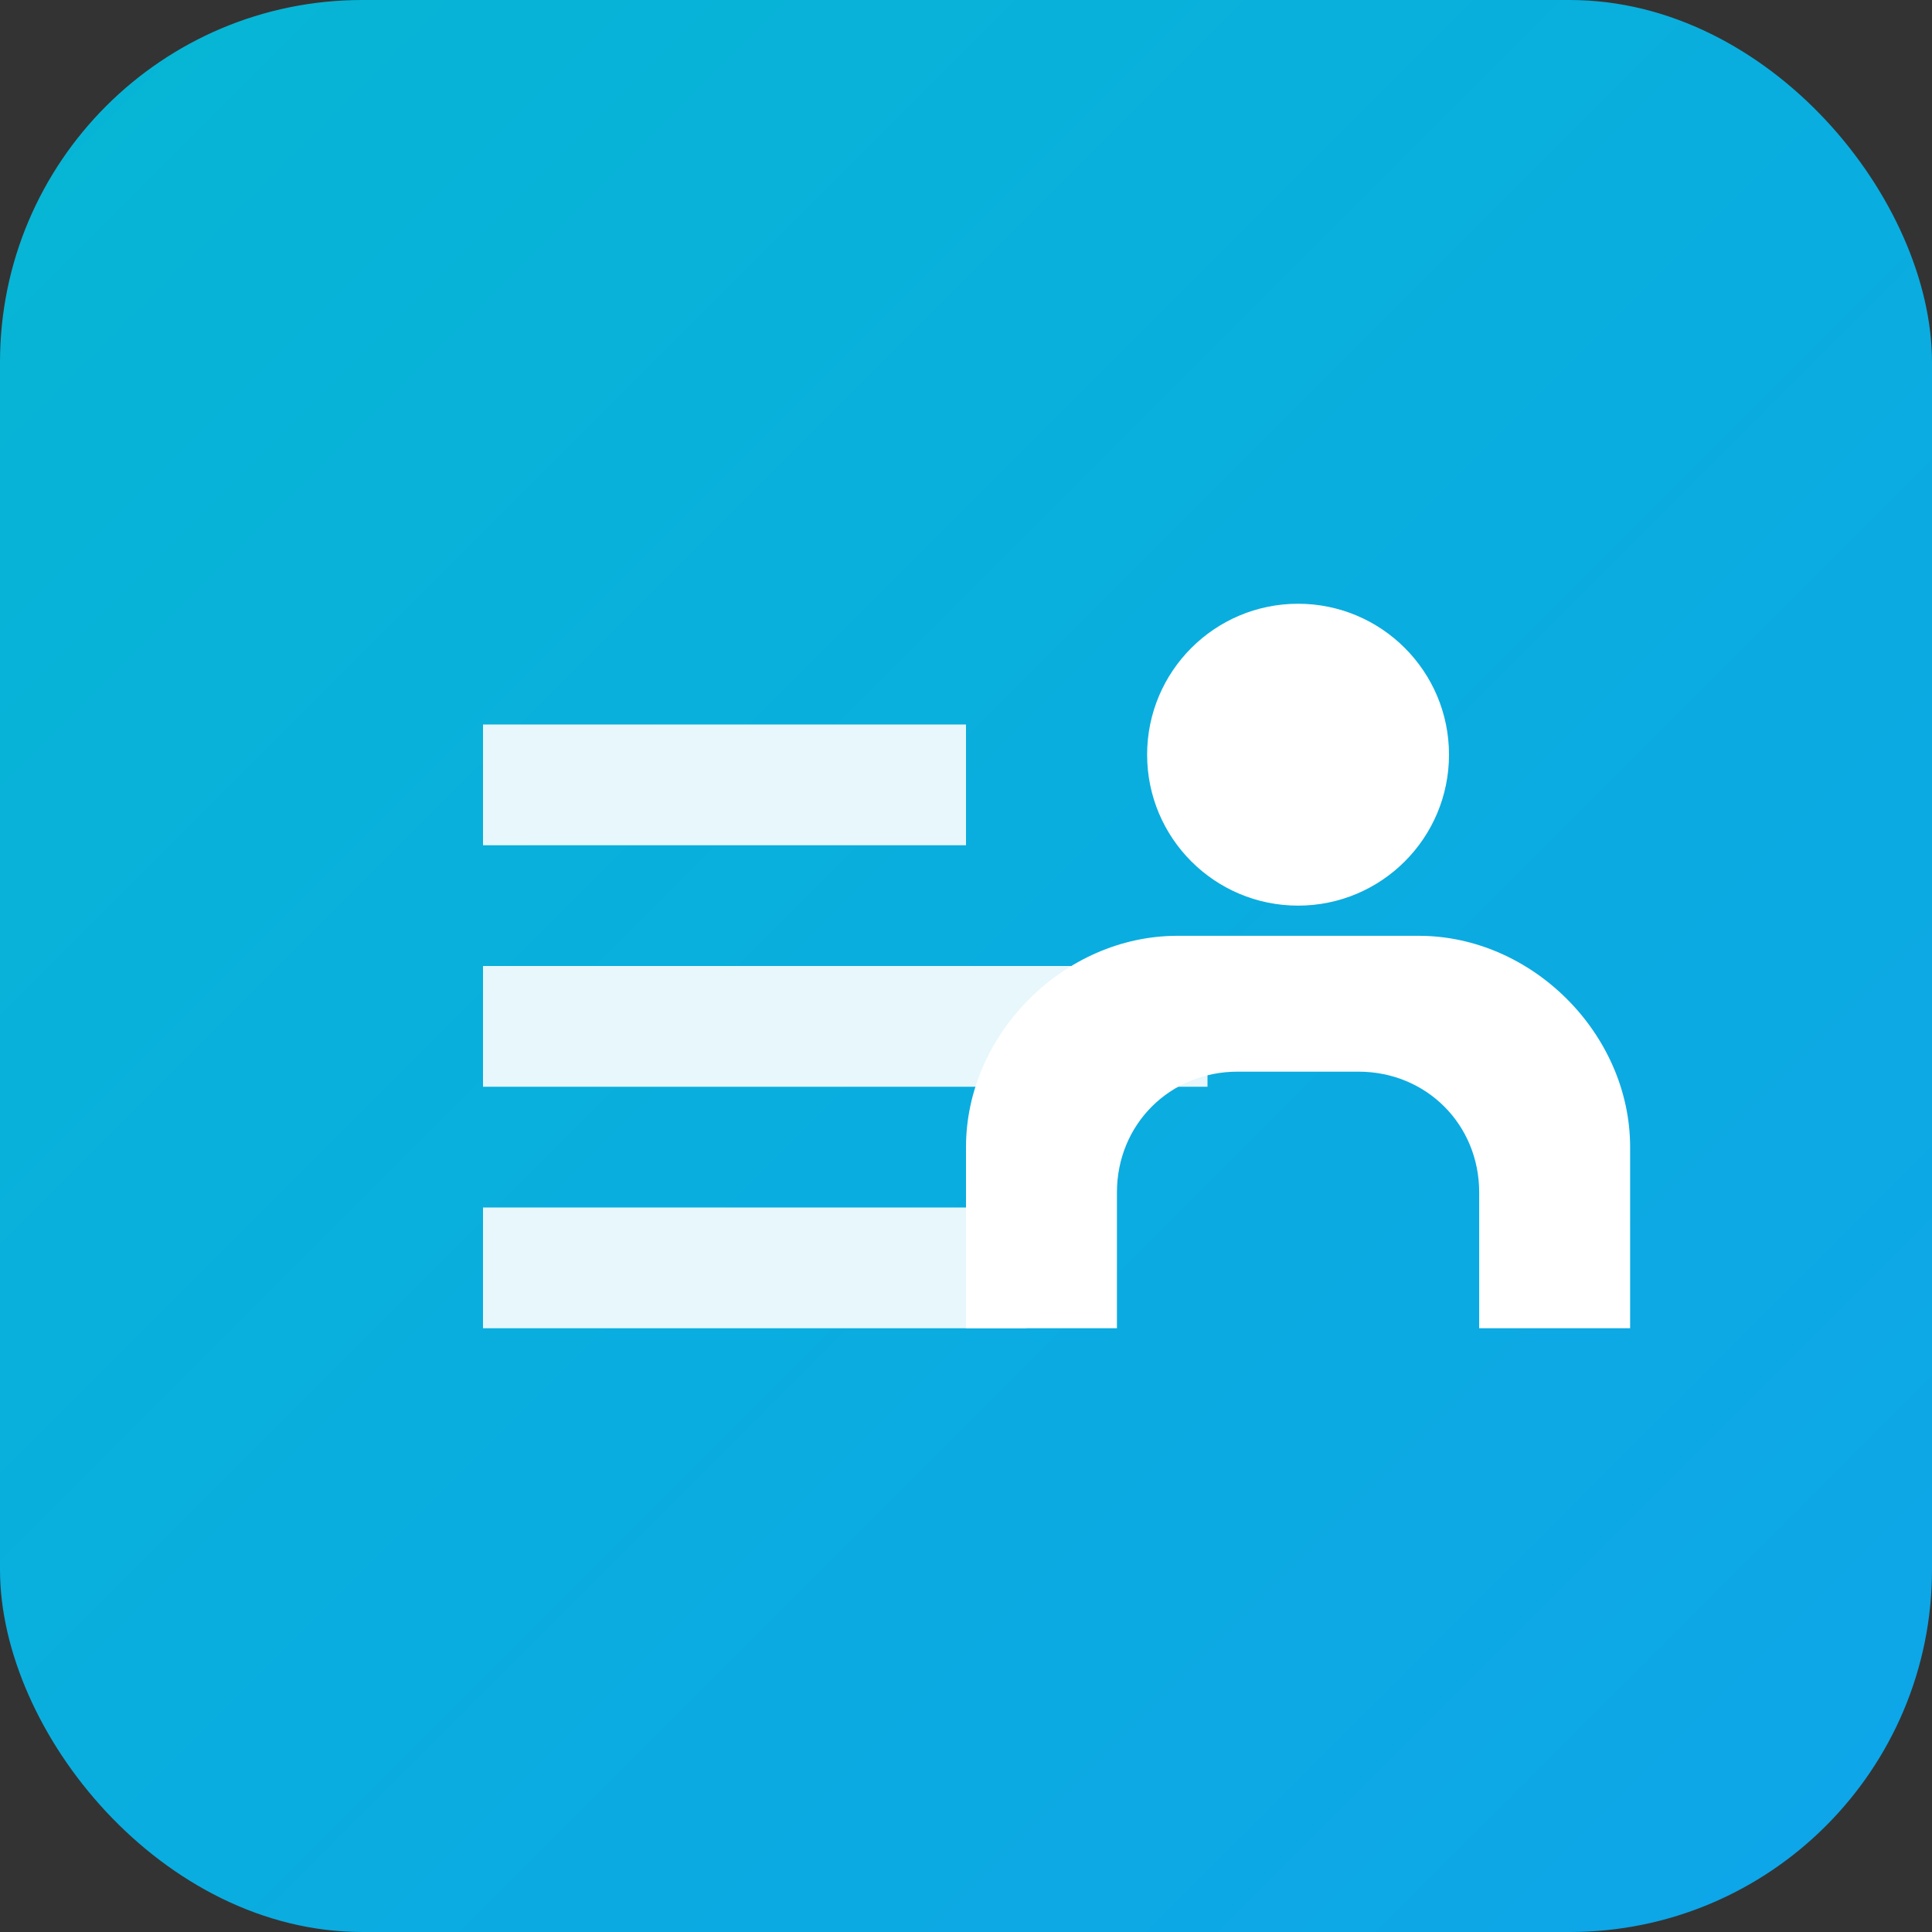 <svg xmlns="http://www.w3.org/2000/svg" viewBox="0 0 256 256">
  <rect x="0" y="0" width="256" height="256" fill="#333333" stroke="none"/>
  <defs><linearGradient id="g" x1="0" x2="1" y1="0" y2="1"><stop offset="0" stop-color="#06b6d4"/><stop offset="1" stop-color="#0ea5e9"/></linearGradient></defs>
  <rect width="256" height="256" rx="48" fill="url(#g)"/>
  <g fill="#fff">
    <path d="M64 96h64v16H64zM64 128h96v16H64zM64 160h72v16H64z" opacity=".9"/>
    <circle cx="172" cy="100" r="20"/>
    <path d="M156 124h32c15 0 28 13 28 28v24h-20v-18c0-9-7-16-16-16h-16c-9 0-16 7-16 16v18h-20v-24c0-15 13-28 28-28z"/>
  </g>
</svg>
